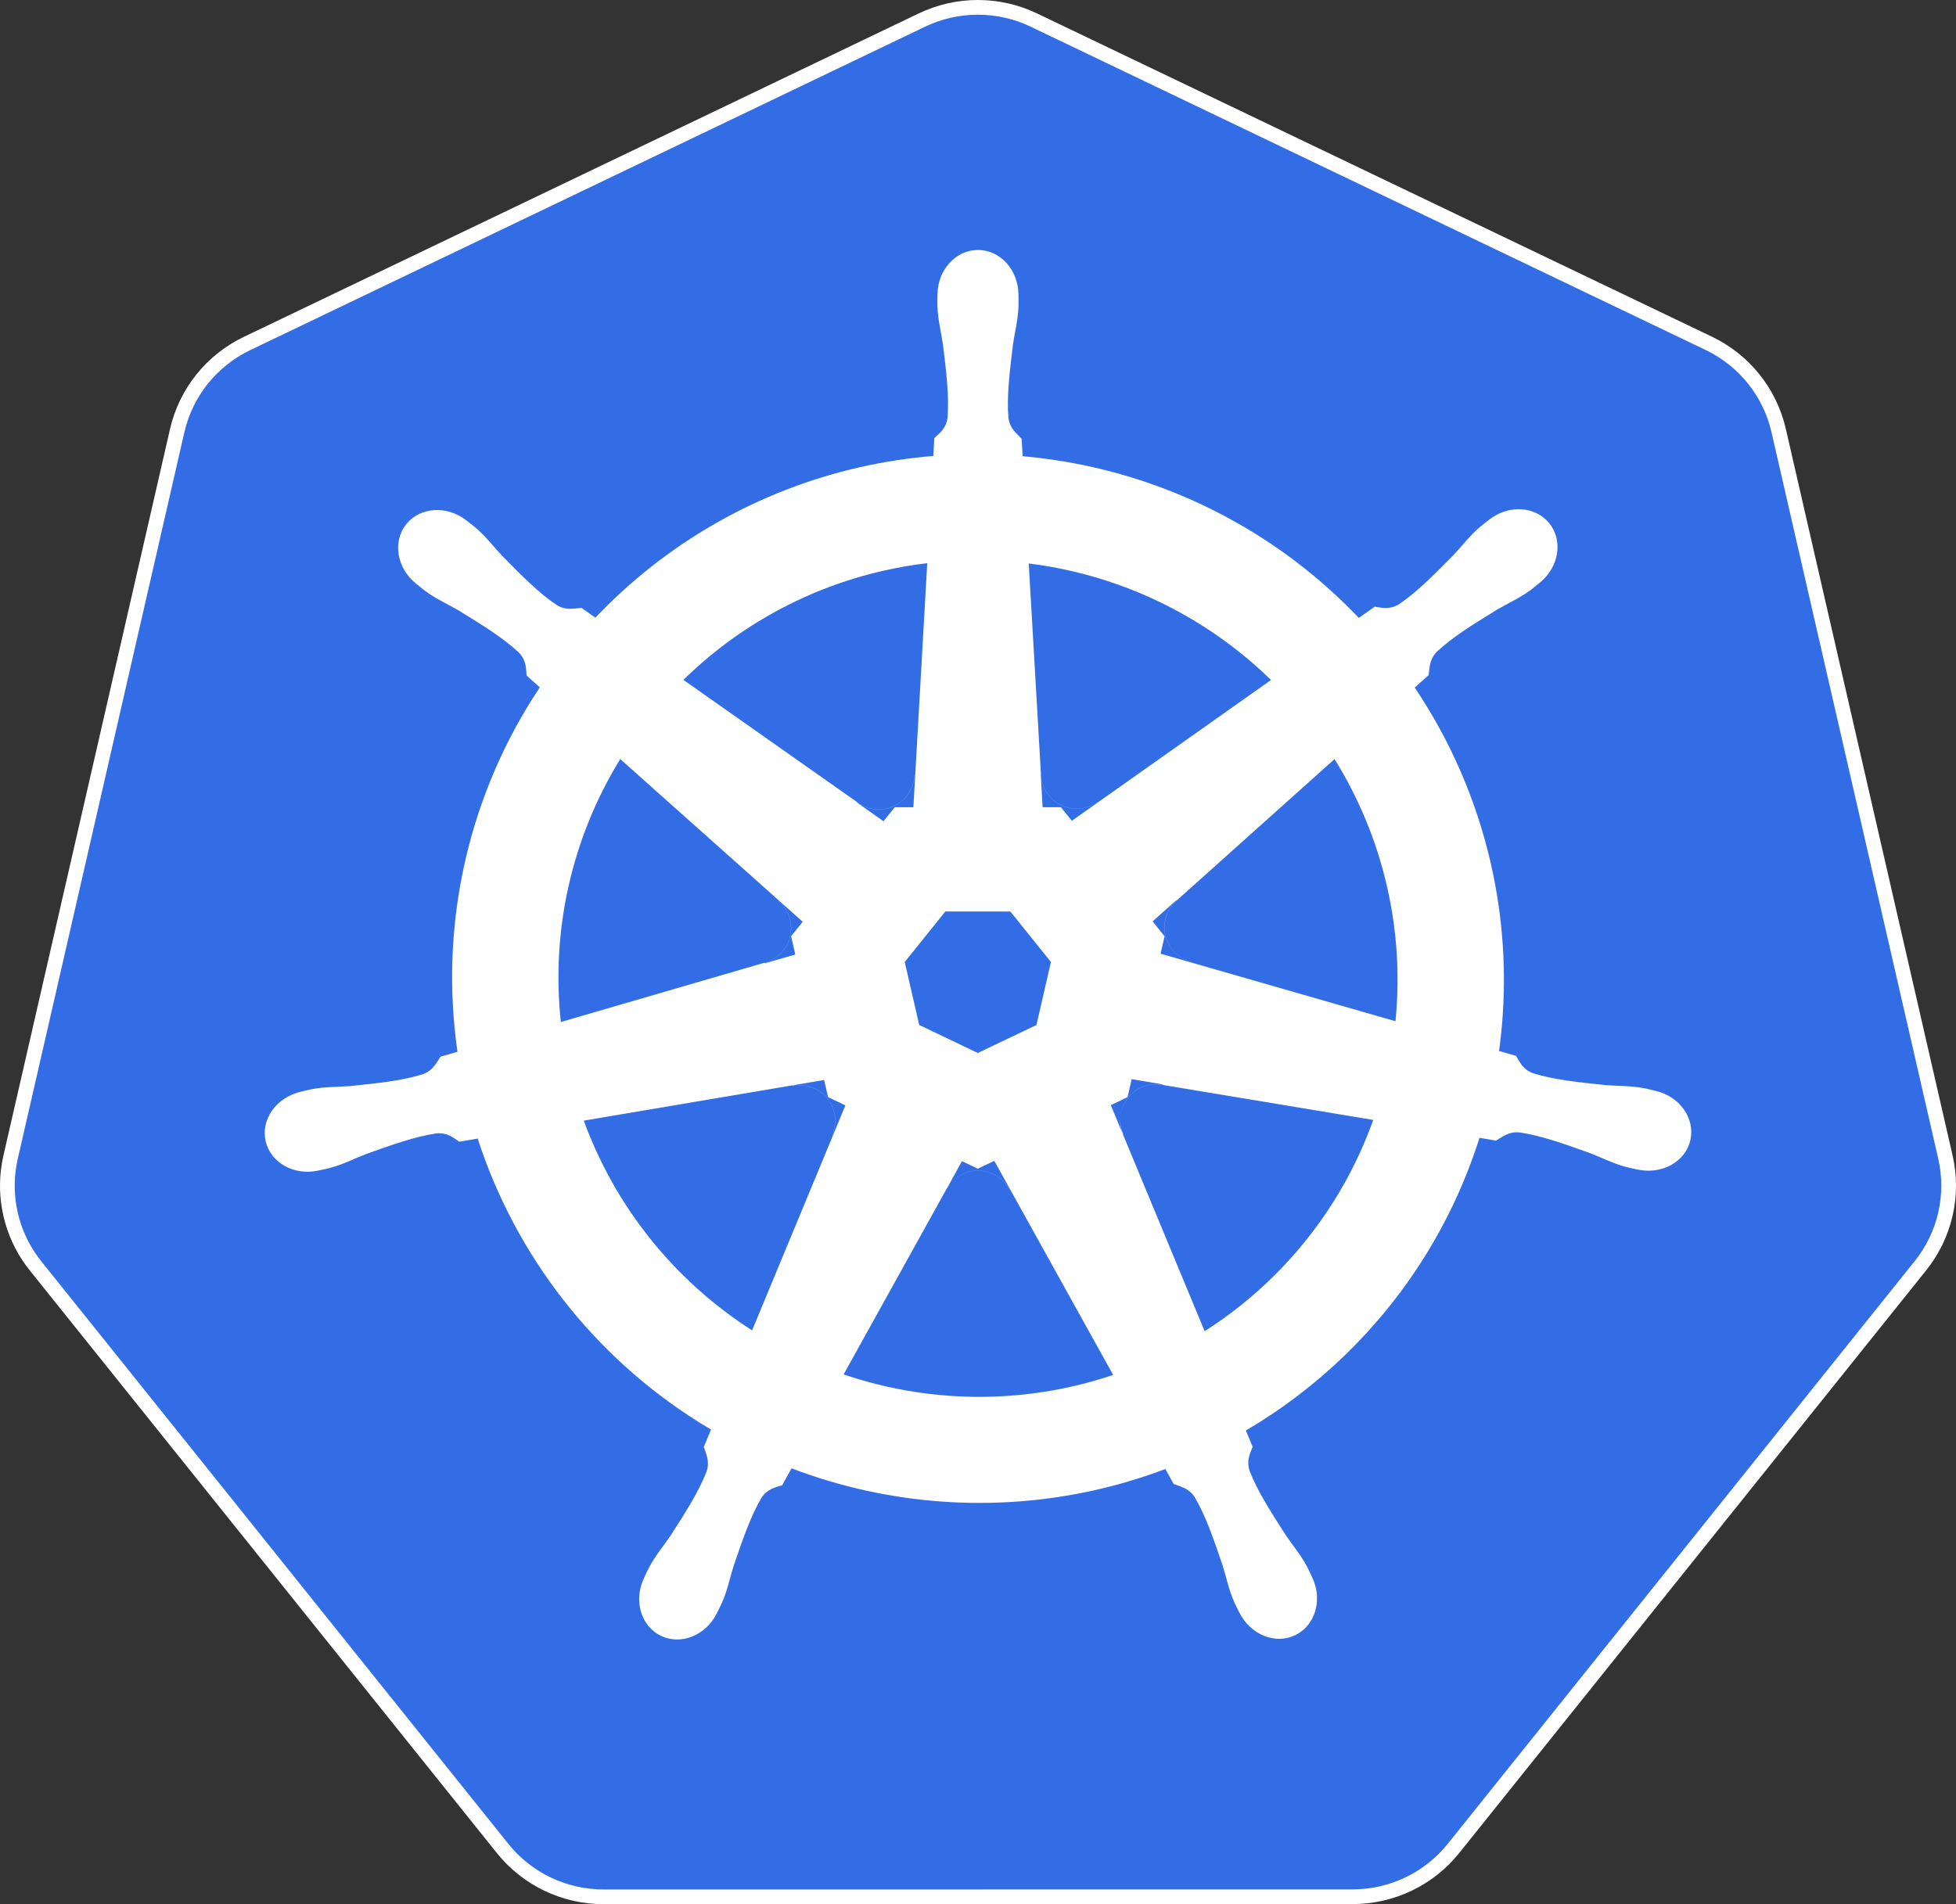 <svg xmlns="http://www.w3.org/2000/svg" width="266" height="259" viewBox="0 0 266 259">
  <rect x="0" y="0" width="266" height="259" fill="#333333" stroke="none"/>
  <g fill="none" transform="translate(1 1)">
    <path fill="#326DE6" stroke="#FFF" stroke-linejoin="round" stroke-width="2" d="M2.83,169.796 C3.14,170.273 3.474,170.734 3.829,171.178 L67.354,250.426 C70.684,254.581 75.735,257 81.075,257 L182.946,256.99 C188.286,256.989 193.336,254.569 196.665,250.414 L260.173,171.151 C263.502,166.995 264.748,161.558 263.559,156.377 L240.881,57.549 C239.692,52.368 236.197,48.008 231.385,45.703 L139.597,1.728 C134.785,-0.577 129.18,-0.576 124.369,1.73 L32.59,45.723 C27.779,48.03 24.285,52.391 23.097,57.572 L0.439,156.405 C-0.615,161.007 0.247,165.838 2.83,169.797 L2.83,169.796 Z"/>
    <path fill="#FFF" d="M126.491,39.023 C126.484,39.623 126.467,40.234 126.484,40.664 C126.556,42.607 126.983,44.097 127.239,45.888 C127.702,49.72 128.092,52.897 127.852,55.85 C127.635,57.327 126.776,57.908 126.06,58.592 L125.922,61.018 C122.594,61.291 119.271,61.794 115.978,62.54 C102.101,65.682 89.598,72.861 79.968,83.015 L78.081,81.682 C77.024,81.762 76.032,82.068 74.738,81.316 C72.274,79.662 70.027,77.378 67.311,74.628 C66.067,73.312 65.165,72.049 63.686,70.781 C63.333,70.478 62.774,70.064 62.396,69.763 C59.755,67.715 56.123,67.955 54.244,70.302 C52.368,72.651 52.943,76.235 55.533,78.346 C56.011,78.729 56.474,79.121 56.818,79.374 C58.387,80.53 59.822,81.125 61.385,82.042 C64.678,84.071 67.412,85.747 69.577,87.775 C70.6,88.866 70.521,89.897 70.61,90.883 L72.411,92.489 C72.062,93.012 71.719,93.539 71.384,94.073 C62.372,108.399 58.813,125.417 61.214,142.06 L58.908,142.723 C58.311,143.598 57.934,144.561 56.538,145.102 C53.705,145.992 50.512,146.32 46.663,146.722 C44.855,146.872 43.304,146.788 41.388,147.15 C40.953,147.232 40.332,147.394 39.866,147.502 C36.532,148.306 34.456,151.287 35.125,154.215 C35.797,157.142 38.964,158.928 42.235,158.225 C42.827,158.099 43.428,157.98 43.843,157.869 C45.727,157.366 47.088,156.619 48.782,155.972 C52.425,154.669 55.444,153.583 58.384,153.159 C59.877,153.041 60.637,153.746 61.465,154.291 L63.96,153.868 C69.118,169.778 79.735,183.47 94.044,192.446 C94.588,192.787 95.138,193.119 95.689,193.445 L94.714,195.799 C95.027,196.807 95.547,197.703 95.1,199.128 C94.031,201.892 92.298,204.586 90.214,207.838 C89.204,209.341 88.171,210.498 87.26,212.218 C87.042,212.629 86.762,213.265 86.551,213.7 C85.136,216.725 86.179,220.202 88.892,221.506 C91.606,222.807 94.981,221.451 96.468,218.463 C96.735,217.918 97.016,217.379 97.187,216.987 C97.968,215.204 98.231,213.677 98.78,211.953 C100.03,208.3 101.06,205.27 102.561,202.713 C103.4,201.476 104.426,201.323 105.369,201.017 L106.643,198.72 C119.757,203.715 134.154,204.797 148.022,201.657 C151.256,200.924 154.414,199.969 157.48,198.811 L158.611,200.849 C159.597,201.234 160.624,201.386 161.463,202.623 C162.964,205.18 163.994,208.21 165.244,211.863 C165.793,213.587 166.057,215.115 166.837,216.897 C167.014,217.302 167.31,217.868 167.52,218.298 C169.045,221.361 172.421,222.717 175.135,221.415 C177.848,220.11 178.89,216.633 177.474,213.61 C177.216,213.058 176.967,212.504 176.767,212.127 C175.856,210.407 174.824,209.25 173.814,207.747 C171.729,204.495 169.996,201.802 168.927,199.038 C168.48,197.612 169,196.717 169.348,195.791 L168.429,193.572 C178.171,187.849 186.501,179.847 192.62,170.121 C195.86,164.97 198.392,159.47 200.2,153.766 L202.447,154.145 C203.364,153.615 204.124,152.91 205.617,153.027 C208.556,153.451 211.575,154.536 215.218,155.839 C216.912,156.486 218.274,157.234 220.158,157.737 C220.586,157.851 221.216,157.974 221.683,158.078 C225.036,158.796 228.205,157.009 228.875,154.08 C229.543,151.152 227.467,148.173 224.214,147.392 C223.623,147.252 223.031,147.099 222.609,147.02 C220.693,146.658 219.142,146.741 217.334,146.591 C213.485,146.189 210.292,145.861 207.459,144.971 C206.063,144.431 205.685,143.467 205.176,142.618 L202.86,141.952 C204.021,133.489 203.663,124.803 201.707,116.311 C199.733,107.74 196.208,99.692 191.389,92.518 L193.277,90.834 C193.434,89.789 193.355,88.757 194.377,87.666 C196.543,85.639 199.276,83.962 202.569,81.933 C204.132,81.016 205.567,80.42 207.136,79.265 C207.511,78.988 208.04,78.537 208.419,78.236 C211.008,76.123 211.582,72.539 209.705,70.19 C207.826,67.844 204.195,67.605 201.555,69.654 C201.083,70.026 200.592,70.393 200.266,70.673 C198.787,71.942 197.885,73.205 196.641,74.52 C193.925,77.271 191.679,79.555 189.214,81.209 C187.92,81.961 186.929,81.655 185.946,81.522 L183.788,83.048 C179.702,78.758 175.069,74.953 169.963,71.751 C160.241,65.652 149.294,62.035 138.071,61.05 L137.937,58.68 C137.215,57.906 136.357,57.325 136.139,55.847 C135.899,52.895 136.289,49.718 136.752,45.886 C137.008,44.095 137.435,42.605 137.508,40.661 C137.525,40.196 137.501,39.503 137.501,39.02 C137.459,35.683 135.007,33 131.995,33 C128.982,33.005 126.531,35.687 126.491,39.023 Z M123.464,104.395 L123.342,104.453 C123.232,107.031 121.109,109.086 118.501,109.086 C117.433,109.086 116.446,108.744 115.645,108.16 L91.94,91.476 C99.408,84.152 108.826,78.963 119.219,76.61 C121.168,76.169 123.129,75.835 125.096,75.602 L123.464,104.395 Z M162.281,83.959 C165.757,86.14 168.958,88.67 171.848,91.491 L148.36,108.099 L148.266,108.059 C146.18,109.579 143.245,109.204 141.619,107.171 C140.952,106.338 140.606,105.356 140.564,104.368 L138.9,75.641 C147.127,76.66 155.119,79.466 162.281,83.959 Z M104.934,121.496 L104.906,121.618 C106.859,123.311 107.145,126.249 105.519,128.282 C104.853,129.115 103.971,129.671 103.013,129.931 L75.27,138.012 C73.931,125.574 76.736,112.991 83.347,102.246 L104.934,121.496 Z M187.606,119.507 C189.009,125.597 189.382,131.809 188.772,137.905 L160.954,129.903 L160.93,129.797 C158.434,129.111 156.898,126.589 157.478,124.054 C157.716,123.015 158.27,122.132 159.019,121.483 L180.488,102.251 C183.762,107.527 186.187,113.346 187.606,119.507 Z M140.553,104.37 C140.596,105.36 140.943,106.343 141.61,107.177 C143.239,109.214 146.179,109.589 148.27,108.069 L148.349,108.108 L144.762,110.643 L143.283,108.801 L140.785,108.801 L140.532,104.36 L140.553,104.37 Z M123.214,108.797 L120.679,108.797 L119.147,110.704 L115.595,108.193 L115.641,108.172 C116.444,108.756 117.431,109.099 118.5,109.099 C121.113,109.099 123.241,107.041 123.353,104.462 L123.463,104.409 L123.214,108.797 Z M159.005,121.474 C158.256,122.125 157.702,123.009 157.464,124.048 C156.883,126.588 158.422,129.114 160.917,129.797 L160.941,129.898 L156.829,128.715 L157.373,126.35 L155.746,124.324 L158.995,121.425 L159.005,121.474 Z M108.163,124.376 L106.584,126.342 L107.155,128.831 L102.999,130.028 L103.02,129.94 C103.978,129.679 104.862,129.123 105.529,128.289 C107.158,126.252 106.87,123.31 104.919,121.615 L104.943,121.505 L108.163,124.376 Z M136.402,122.981 L141.918,129.851 L139.948,138.416 L131.976,142.227 L124.005,138.413 L122.038,129.847 L127.555,122.98 L136.402,122.981 Z M157.117,146.495 L157.071,146.551 C156.094,146.373 155.055,146.491 154.091,146.954 C151.737,148.085 150.716,150.86 151.737,153.231 L151.702,153.274 L150.061,149.32 L152.339,148.232 L152.902,145.783 L157.117,146.495 Z M111.61,148.226 L113.967,149.353 L112.273,153.438 L112.197,153.341 C112.589,152.431 112.704,151.395 112.466,150.356 C111.884,147.816 109.399,146.205 106.853,146.669 L106.814,146.62 L111.075,145.899 L111.61,148.226 Z M157.073,146.563 L185.75,151.328 C184.372,155.185 182.571,158.91 180.356,162.431 C175.846,169.601 169.836,175.596 162.821,180.067 L151.708,153.287 C150.727,150.864 151.746,148.093 154.096,146.965 C154.818,146.618 155.582,146.465 156.331,146.485 C156.581,146.492 156.829,146.52 157.073,146.563 Z M112.453,150.358 C112.691,151.397 112.577,152.432 112.184,153.341 L112.268,153.45 L101.278,179.954 C90.671,173.165 82.656,163.119 78.39,151.426 L106.799,146.622 C107.168,146.623 107.485,146.597 107.797,146.601 C109.982,146.633 111.946,148.14 112.453,150.358 Z M136.365,160.77 L136.264,160.769 C135.795,159.895 135.054,159.16 134.09,158.697 C131.736,157.567 128.924,158.501 127.701,160.775 L129.817,156.936 L131.974,157.967 L134.216,156.896 L136.365,160.77 Z M134.084,158.708 C135.046,159.17 135.786,159.905 136.254,160.778 L136.372,160.781 L150.377,186.014 C148.547,186.63 146.681,187.156 144.78,187.587 C134.399,189.937 123.653,189.32 113.727,185.945 L127.681,160.787 C128.546,159.222 130.135,158.294 131.81,158.232 C132.57,158.204 133.349,158.355 134.084,158.708 Z"/>
  </g>
</svg>

